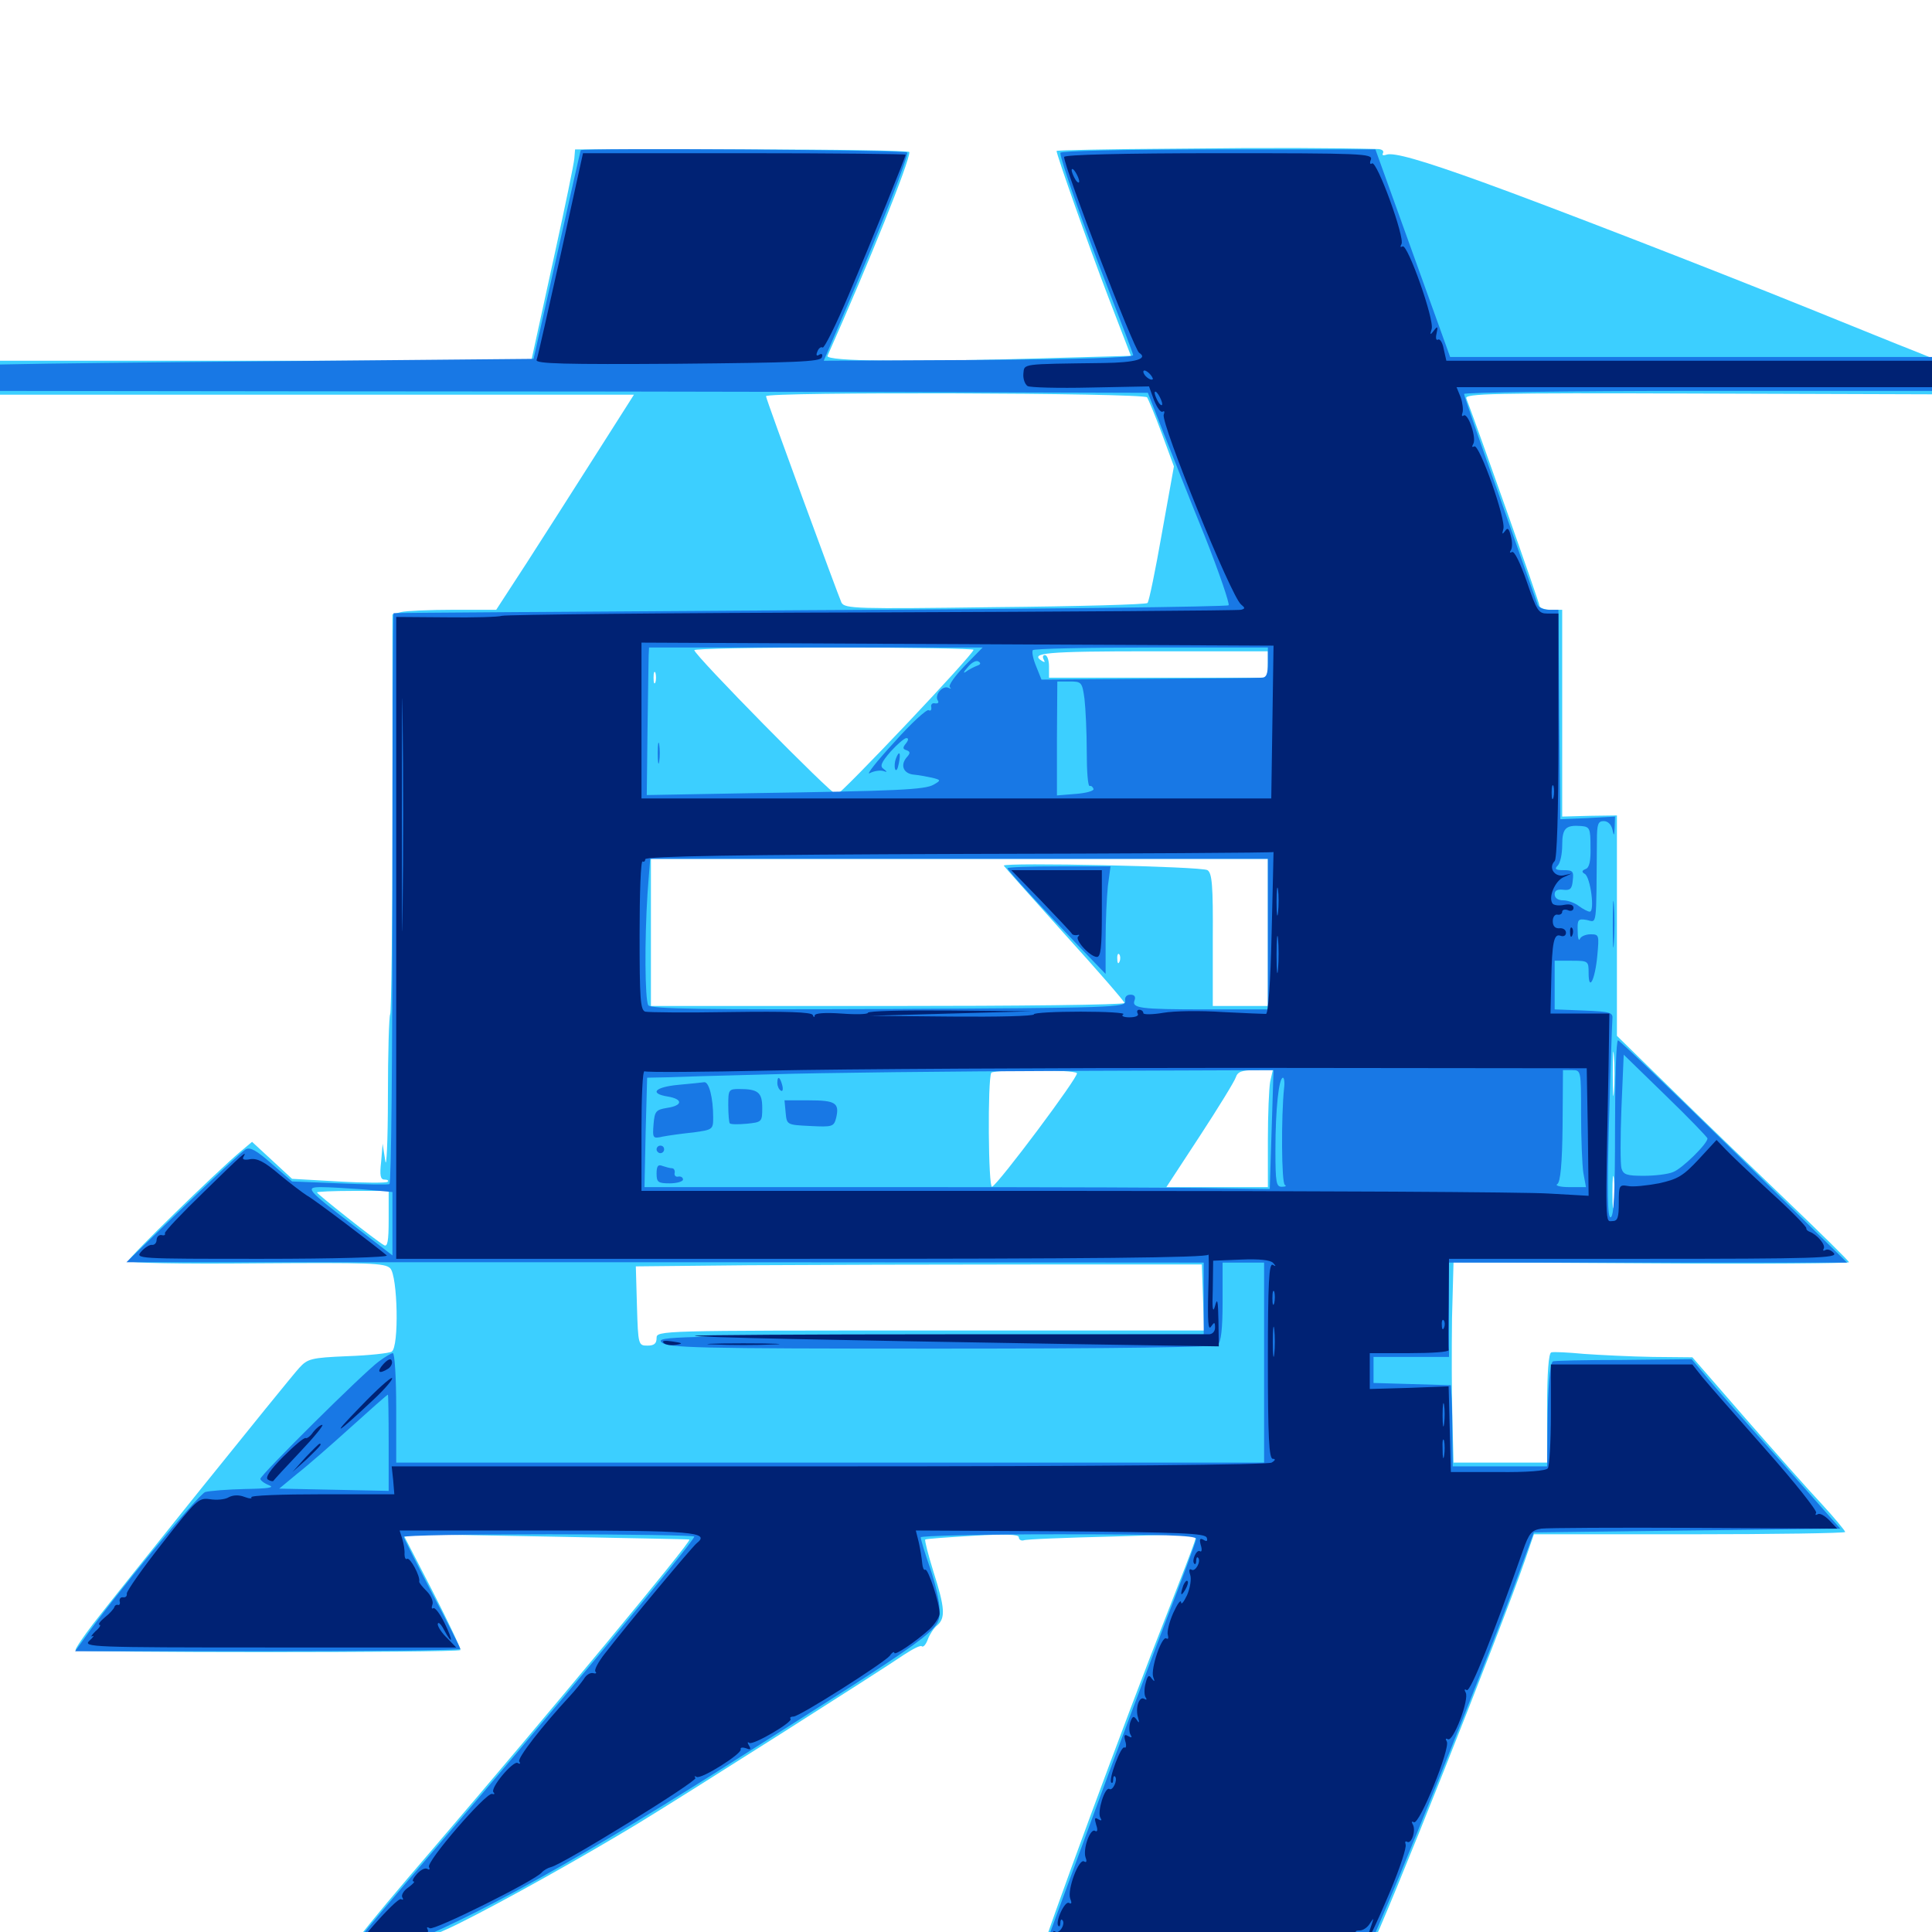 <svg xmlns="http://www.w3.org/2000/svg" viewBox="0 -1000 1000 1000">
	<path fill="#3ccfff" d="M608.008 -923.047C574.414 -922.852 546.875 -922.266 546.875 -921.875C546.875 -919.922 563.477 -872.852 573.633 -846.289L585.352 -815.82L543.164 -814.648C472.461 -812.5 427.148 -812.891 428.32 -815.82C450.195 -865.039 470.703 -916.016 470.703 -921.289C470.703 -922.07 431.836 -922.656 384.18 -922.656H297.656L297.266 -917.969C297.07 -915.234 292.578 -893.555 287.305 -869.531C282.031 -845.508 277.148 -823.047 276.367 -819.531L275 -813.281H168.359H30.859H0V-804.492V-795.703H164.062H328.125L308.008 -764.062C296.875 -746.484 280.859 -721.484 272.461 -708.398L256.836 -684.375H234.375C222.07 -684.375 209.961 -683.789 207.617 -683.203L203.125 -682.031V-579.102C203.125 -522.461 202.539 -475.586 201.953 -475C201.367 -474.219 200.781 -455.078 200.781 -432.031C200.781 -409.18 200 -394.336 199.414 -399.219L198.047 -408.008L197.266 -398.633C196.484 -391.602 196.875 -389.453 199.023 -389.453C200.586 -389.453 201.367 -388.867 200.586 -388.281C200 -387.695 188.672 -387.695 175.195 -388.477L151.172 -389.844L140.82 -399.414L130.469 -408.984L124.414 -403.906C111.719 -393.164 66.406 -349.023 66.406 -347.266C66.406 -346.289 93.359 -345.703 132.617 -346.094C191.211 -346.484 199.219 -346.289 201.953 -343.555C205.859 -339.648 206.641 -302.734 202.734 -300.391C201.562 -299.609 191.211 -298.438 179.883 -298.047C160.938 -297.266 159.18 -296.68 154.883 -291.992C148.828 -285.352 60.156 -175 48.242 -159.57C43.164 -152.93 39.062 -146.875 39.062 -145.898C39.062 -144.531 235.352 -144.531 238.281 -145.898C238.867 -146.094 232.422 -159.766 224.023 -176.172L208.594 -206.055L282.617 -204.688C323.242 -203.906 356.641 -203.32 356.836 -203.125C358.008 -202.148 283.398 -112.305 223.828 -42.773C185.547 1.758 176.172 14.062 178.516 16.211C180.664 18.359 218.164 5.273 237.305 -4.297C260.547 -15.82 302.344 -39.258 330.078 -56.055C356.055 -71.875 456.055 -135.352 467.969 -143.555C472.461 -146.484 476.562 -148.633 477.148 -147.852C477.93 -147.266 479.297 -148.828 480.273 -151.562C481.25 -154.102 483.398 -157.422 485.156 -158.789C489.453 -162.5 489.062 -167.969 483.203 -186.328C480.469 -195.117 478.516 -202.734 478.906 -203.125C479.297 -203.516 490.43 -204.297 503.516 -205.078C520.508 -206.055 527.344 -205.859 527.344 -204.297C527.344 -203.125 528.516 -202.344 529.883 -202.734C531.055 -203.32 551.758 -204.102 575.781 -204.688L619.531 -206.055L618.164 -201.562C617.383 -199.023 610.938 -182.227 603.711 -163.867C584.18 -114.648 539.062 7.617 539.062 11.133C539.062 11.523 576.953 11.719 623.438 11.523C697.656 11.133 708.008 10.547 709.57 8.008C716.016 -3.516 777.344 -157.617 789.453 -192.773L793.945 -205.859H874.414C918.75 -205.859 955.078 -206.445 955.078 -207.031C955.078 -207.617 949.609 -214.258 942.969 -221.484C936.133 -228.711 918.359 -248.828 903.32 -266.016L875.977 -297.461L855.469 -297.656C844.141 -297.852 828.125 -298.633 819.922 -299.219C811.719 -300 803.906 -300.391 802.93 -300C801.562 -299.609 800.781 -289.258 800.781 -271.094V-242.969H776.562H752.344L751.758 -265.82C751.367 -278.516 751.367 -301.953 751.562 -317.773L752.344 -346.68L854.688 -346.094C910.938 -345.703 957.031 -346.094 957.031 -346.68C957.031 -347.266 942.383 -361.719 924.414 -378.906C906.641 -395.898 879.492 -422.07 864.453 -436.914L836.914 -463.867V-520.898V-577.93L822.852 -577.734L808.594 -577.344V-630.859V-684.375H802.734C799.609 -684.375 796.875 -685.352 796.875 -686.328C796.875 -687.891 765.43 -776.758 758.984 -793.75C757.812 -796.289 771.875 -796.68 878.906 -796.289L1000 -795.898V-805.273V-814.648L989.844 -818.75C984.18 -820.898 959.766 -830.859 935.547 -840.625C883.789 -861.523 802.148 -893.164 767.578 -905.664C735.742 -917.188 721.094 -921.289 717.578 -919.922C715.82 -919.336 715.234 -919.727 715.82 -920.703C716.406 -921.875 715.43 -922.656 713.477 -922.852C690.43 -923.438 658.594 -923.633 608.008 -923.047ZM593.75 -794.336C594.336 -793.359 597.852 -785.156 601.367 -775.586L607.617 -758.594L601.367 -723.828C598.047 -704.883 594.727 -688.672 593.945 -687.891C593.359 -687.109 557.812 -686.133 515.039 -685.742C442.773 -684.766 437.305 -684.961 435.547 -688.086C433.984 -691.406 396.484 -793.359 396.484 -794.922C396.484 -797.266 591.797 -796.68 593.75 -794.336ZM503.906 -663.672C503.906 -661.328 435.156 -588.672 433.008 -588.672C430.469 -588.672 359.57 -660.742 359.375 -663.477C359.375 -664.258 391.992 -664.844 431.641 -664.844C471.484 -664.844 503.906 -664.258 503.906 -663.672ZM656.25 -656.055V-649.219H599.609H542.969V-655.078C542.969 -658.398 541.992 -660.938 540.82 -660.938C539.844 -660.938 539.453 -659.961 540.234 -658.594C541.016 -657.227 540.82 -657.031 539.453 -657.812C532.422 -662.109 541.211 -662.891 596.68 -662.891H656.25ZM339.258 -646.875C338.672 -645.508 338.281 -646.484 338.281 -649.219C338.281 -651.953 338.672 -652.93 339.258 -651.758C339.648 -650.391 339.648 -648.047 339.258 -646.875ZM656.25 -517.383V-479.297H641.992H627.734V-513.477C627.93 -541.992 627.344 -548.047 625 -549.609C622.07 -551.562 519.531 -553.711 519.531 -551.953C519.531 -551.758 533.594 -535.938 550.781 -516.797C567.969 -497.852 582.031 -481.641 582.031 -480.859C582.031 -479.883 526.953 -479.297 459.57 -479.297H336.914V-517.383V-555.469H496.68H656.25ZM579.492 -502.344C578.906 -500.781 578.32 -501.367 578.32 -503.516C578.125 -505.664 578.711 -506.836 579.297 -506.055C579.883 -505.469 580.078 -503.711 579.492 -502.344ZM835.352 -434.961C834.961 -429.688 834.766 -433.984 834.766 -444.141C834.766 -454.297 834.961 -458.594 835.352 -453.516C835.742 -448.242 835.742 -440.039 835.352 -434.961ZM557.422 -444.531C558.398 -442.773 516.602 -386.914 513.477 -385.742C511.523 -385.156 511.133 -441.016 513.086 -444.727C514.258 -446.484 556.055 -446.484 557.422 -444.531ZM657.422 -440.039C656.836 -436.719 656.25 -423.047 656.25 -409.766V-385.547H629.883H603.711L621.094 -412.109C630.664 -426.758 639.062 -440.43 639.648 -442.383C640.625 -445.312 642.773 -446.094 649.805 -446.094H658.789ZM453.711 -442.773C457.031 -443.164 454.297 -443.555 447.266 -443.555C440.234 -443.555 437.5 -443.164 441.016 -442.773C444.336 -442.383 450.195 -442.383 453.711 -442.773ZM835.352 -376.367C834.961 -372.266 834.57 -375.195 834.57 -382.617C834.57 -390.234 834.961 -393.359 835.352 -390.039C835.742 -386.523 835.742 -380.273 835.352 -376.367ZM201.172 -368.75C201.172 -357.617 200.586 -354.492 198.828 -355.469C194.336 -358.008 164.062 -382.031 164.062 -382.812C164.062 -383.203 172.461 -383.594 182.617 -383.594H201.172ZM622.656 -328.516L623.242 -311.328H481.445C341.211 -311.328 339.844 -311.328 339.844 -307.422C339.844 -304.492 338.477 -303.516 335.156 -303.516C330.469 -303.516 330.273 -303.711 329.688 -324.023L329.102 -344.531L387.695 -345.117C419.922 -345.312 485.938 -345.508 534.18 -345.508H622.07Z"/>
	<path fill="#1878e5" d="M300.586 -922.266C300.391 -921.875 294.922 -897.461 288.281 -867.969L276.172 -814.258L148.438 -813.086C78.125 -812.5 15.82 -811.719 10.352 -811.523L0 -811.328V-804.492V-797.656L165.625 -797.461C256.641 -797.461 390.234 -797.266 462.695 -797.07L594.141 -796.68L601.758 -777.148C606.055 -766.406 615.625 -741.992 623.438 -722.852C631.055 -703.711 636.523 -687.5 635.938 -686.719C635.156 -685.938 537.695 -684.766 419.336 -684.18C300.977 -683.398 203.906 -682.812 203.711 -682.617C203.32 -682.617 203.125 -616.211 203.125 -535.156C203.125 -454.102 202.539 -387.5 201.562 -387.109C200.781 -386.719 189.062 -386.914 175.586 -387.5L151.172 -388.477L140.625 -397.656C132.812 -404.492 129.492 -406.445 127.148 -405.078C125.391 -404.102 110.938 -390.625 94.727 -375L65.43 -346.68H344.336L623.047 -346.484V-327.93V-309.375L481.055 -308.984C349.805 -308.398 339.453 -308.203 342.383 -305.273C345.312 -302.344 358.789 -301.953 486.719 -301.953C579.883 -301.953 628.711 -302.734 630.273 -303.906C632.031 -305.273 632.812 -312.305 632.812 -326.172V-346.484H643.555H654.297V-294.727V-242.969H429.688H205.078V-271.289C205.078 -286.914 204.297 -299.609 203.32 -299.609C202.539 -299.609 199.219 -297.656 196.094 -295.312C188.281 -289.648 134.766 -236.523 134.766 -234.57C134.766 -233.789 136.719 -232.227 139.258 -231.25C142.383 -230.078 139.062 -229.492 126.953 -229.297C117.773 -229.102 108.398 -228.32 106.25 -227.734C102.734 -226.562 58.984 -173.828 43.359 -151.562L38.867 -145.312H138.477C193.359 -145.312 238.281 -145.898 238.281 -146.484C238.281 -147.07 231.641 -160.156 223.633 -175.391C215.625 -190.82 208.984 -203.906 208.984 -204.492C208.984 -205.273 242.773 -205.859 284.18 -205.859C325.586 -205.859 359.375 -205.273 359.375 -204.688C359.375 -202.148 279.883 -106.641 221.68 -38.867C184.961 3.906 176.562 14.453 178.32 16.016C178.906 16.602 187.891 14.258 198.438 10.547C233.008 -0.781 292.188 -33.008 373.047 -84.18C487.695 -156.836 486.328 -155.664 486.328 -166.602C486.328 -170.703 484.18 -180.469 481.445 -188.281C478.711 -196.094 476.562 -203.32 476.562 -204.297C476.562 -205.078 508.594 -205.859 547.852 -205.859C600.781 -205.859 619.141 -205.273 619.141 -203.516C619.141 -202.344 611.914 -182.812 603.125 -160.156C594.531 -137.5 576.562 -89.648 563.477 -53.906L539.648 10.938L623.828 10.547L707.812 9.961L718.164 -14.258C733.008 -49.219 769.727 -141.211 782.812 -176.562L793.945 -206.836L873.242 -207.812L952.539 -208.789L921.484 -243.945C904.297 -263.086 886.914 -282.812 883.008 -287.695L875.586 -296.484L839.844 -296.094C820.312 -296.094 803.906 -295.703 803.711 -295.312C802.148 -293.75 801.172 -281.445 800.977 -262.109L800.781 -241.016H776.367H751.953L751.758 -255.273C751.758 -262.891 751.562 -272.461 751.367 -276.172L750.977 -283.008L731.055 -283.594L710.938 -284.18V-290.82V-297.656H730.469H750V-322.07V-346.484H853.125H956.055L897.461 -404.102C865.234 -435.742 838.281 -461.523 837.5 -461.523C836.523 -461.719 835.938 -441.016 835.938 -415.82C835.938 -382.227 835.352 -369.922 833.594 -369.922C832.031 -369.922 831.836 -382.422 832.812 -419.336C833.594 -446.289 834.375 -470.312 834.57 -472.461C834.961 -475.977 833.594 -476.367 819.922 -476.953L804.688 -477.539V-490.039V-502.734H813.477C822.07 -502.734 822.266 -502.539 822.266 -496.484C822.266 -486.328 825.586 -492.773 826.758 -505.273C827.734 -516.016 827.734 -516.406 823.242 -516.406C820.703 -516.406 818.164 -515.234 817.773 -514.062C817.188 -512.695 816.602 -514.453 816.602 -518.164C816.406 -524.023 816.797 -524.609 821.289 -523.828C826.758 -522.656 826.172 -518.945 826.562 -564.844C826.562 -573.438 827.148 -575 830.078 -575C832.227 -575 833.984 -573.242 834.57 -570.703C835.352 -566.992 835.547 -567.188 835.742 -571.68L835.938 -577.344L821.875 -576.562L807.617 -575.977L807.031 -630.273L806.641 -684.375H801.758C799.023 -684.375 796.484 -685.547 795.898 -686.914C795.508 -688.086 786.719 -712.891 776.562 -741.797C766.211 -770.703 757.812 -795.117 757.812 -796.094C757.812 -796.875 812.305 -797.656 878.906 -797.656H1000V-806.445V-815.234H875.391H750.586L731.25 -868.945L711.914 -922.656H630.469C580.664 -922.656 548.828 -921.875 548.828 -920.898C548.828 -917.383 560.352 -884.57 573.242 -851.367C580.273 -833.203 586.328 -817.383 586.523 -816.211C586.719 -814.844 558.789 -814.062 506.641 -813.672L426.367 -813.281L436.719 -837.5C455.664 -881.641 470.508 -919.531 469.531 -921.094C468.75 -922.461 301.172 -923.438 300.586 -922.266ZM499.414 -655.469C494.336 -650.195 490.82 -645.312 491.602 -644.336C492.578 -643.555 492.188 -643.359 491.016 -643.945C488.086 -645.508 483.594 -640.43 485.352 -637.5C486.133 -636.328 485.547 -635.742 483.984 -635.938C482.617 -636.328 481.641 -635.352 482.031 -633.984C482.227 -632.422 481.641 -631.836 480.664 -632.422C479.688 -633.008 471.484 -625.586 462.695 -615.625C453.711 -605.859 448.047 -598.633 450.195 -599.805C452.344 -600.977 455.469 -601.367 457.031 -600.977C459.375 -600.195 459.375 -600.391 457.422 -601.953C455.273 -603.32 456.055 -605.273 460.938 -610.938C464.453 -614.844 468.164 -617.969 469.141 -617.969C470.312 -617.969 470.312 -616.992 468.945 -615.234C467.188 -613.086 467.188 -612.305 469.141 -611.719C471.289 -610.938 471.289 -610.156 469.141 -607.812C465.82 -603.711 467.773 -599.414 473.242 -599.023C475.586 -598.828 479.688 -598.047 482.422 -597.461C487.109 -596.289 487.109 -596.094 483.398 -593.945C478.906 -591.211 465.039 -590.625 388.672 -589.453L334.766 -588.477L335.156 -622.266C335.352 -640.82 335.742 -658.008 335.742 -660.547L335.938 -664.844H422.266H508.594ZM656.25 -657.031C656.25 -650.977 655.469 -649.219 652.93 -649.219C650.977 -649.023 624.609 -648.828 594.336 -648.633L539.062 -648.242L536.328 -655.078C534.766 -658.789 533.984 -662.5 534.57 -663.477C534.961 -664.258 562.5 -664.844 595.898 -664.844H656.25ZM505.859 -655.469C504.297 -654.883 501.562 -653.516 500 -652.344C498.438 -651.172 498.633 -652.148 500.781 -654.492C502.734 -657.031 505.273 -658.398 506.445 -657.617C507.812 -656.836 507.617 -656.055 505.859 -655.469ZM561.328 -638.281C561.914 -633.203 562.5 -620.898 562.5 -610.938C562.5 -600.781 563.086 -592.773 564.062 -593.164C564.844 -593.359 565.625 -592.773 566.016 -591.602C566.211 -590.625 562.109 -589.453 556.641 -589.062L547.07 -588.281V-617.773L547.266 -647.266H553.711C559.766 -647.266 560.156 -646.875 561.328 -638.281ZM823.242 -561.523C823.438 -554.492 822.656 -550.781 820.703 -550.195C818.75 -549.414 818.555 -548.633 820.312 -547.656C823.242 -545.898 825.586 -528.125 822.852 -528.125C821.875 -528.125 819.336 -529.492 817.188 -531.055C815.234 -532.617 811.523 -533.984 809.18 -533.984C806.445 -533.984 804.688 -535.156 804.688 -537.109C804.688 -539.062 806.055 -539.844 809.18 -539.453C812.695 -539.062 813.672 -539.844 814.062 -544.336C814.648 -549.023 814.062 -549.609 809.375 -549.609C805.078 -549.609 804.492 -550.195 806.25 -551.953C807.617 -553.32 808.594 -558.008 808.594 -562.5C808.594 -571.289 810.352 -573.047 818.359 -572.461C822.852 -572.07 823.242 -571.289 823.242 -561.523ZM656.25 -516.602V-477.539H624.609C589.648 -477.539 585.547 -478.125 587.305 -482.422C587.891 -484.18 587.109 -485.156 585.156 -485.156C583.008 -485.156 582.031 -483.789 582.422 -481.836C583.008 -478.516 575.977 -478.32 460.156 -477.734C363.086 -477.344 336.914 -477.734 335.547 -479.688C333.789 -482.812 333.594 -513.281 335.156 -537.5L336.523 -555.469H496.289H656.25ZM809.961 -523.047C810.742 -523.633 809.57 -524.219 807.422 -524.023C805.273 -524.023 804.688 -523.438 806.25 -522.852C807.617 -522.266 809.375 -522.461 809.961 -523.047ZM812.5 -511.719C812.5 -512.109 811.133 -512.5 809.57 -512.5C808.008 -512.5 806.641 -511.719 806.641 -510.547C806.641 -509.57 808.008 -509.18 809.57 -509.766C811.133 -510.547 812.5 -511.328 812.5 -511.719ZM883.789 -410.742C883.789 -408.008 870.703 -395.117 866.016 -393.359C863.281 -392.188 856.445 -391.406 850.781 -391.406C841.992 -391.406 840.234 -391.992 839.258 -395.312C838.672 -397.461 838.672 -411.523 839.258 -426.562L840.43 -454.102L862.109 -433.008C874.023 -421.484 883.789 -411.328 883.789 -410.742ZM658.203 -415.43L657.227 -384.57L630.859 -384.961C616.406 -385.352 543.555 -385.547 469.141 -385.547H333.594L334.18 -413.867L334.961 -442.188L344.727 -442.383C350 -442.578 374.805 -443.359 399.414 -443.945C424.219 -444.727 492.773 -445.508 551.758 -445.703L659.18 -446.094ZM750.586 -444.727C766.797 -444.922 753.516 -445.312 720.703 -445.312C687.891 -445.312 674.609 -444.922 691.016 -444.727C707.227 -444.336 734.18 -444.336 750.586 -444.727ZM818.359 -423.242C818.359 -410.547 818.945 -396.875 819.531 -392.969L820.898 -385.547H812.305C807.617 -385.547 804.688 -386.328 806.055 -387.109C807.617 -388.086 808.594 -397.266 808.789 -417.383L808.984 -446.094H813.672C818.359 -446.094 818.359 -446.094 818.359 -423.242ZM664.648 -436.914C663.086 -422.07 663.281 -387.5 665.039 -386.719C666.016 -386.133 665.43 -385.742 663.672 -385.742C660.547 -385.547 660.156 -387.695 660.156 -404.883C660.156 -425.781 661.914 -442.188 664.062 -442.188C664.648 -442.188 665.039 -439.844 664.648 -436.914ZM188.086 -384.375L203.125 -383.008V-366.602V-350.195L183.594 -365.234C158.594 -384.375 157.617 -385.547 166.406 -385.547C170.117 -385.547 179.883 -384.961 188.086 -384.375ZM201.172 -253.32V-228.32L172.852 -228.906L144.531 -229.492L153.711 -237.109C158.984 -241.211 171.484 -252.148 181.641 -261.328C191.797 -270.508 200.391 -278.125 200.781 -278.125C200.977 -278.125 201.172 -266.992 201.172 -253.32ZM340.43 -610.156C340.43 -605.273 340.82 -603.32 341.211 -605.859C341.602 -608.203 341.602 -612.109 341.211 -614.648C340.82 -616.992 340.43 -615.039 340.43 -610.156ZM463.672 -607.227C463.086 -605.664 462.891 -603.32 463.281 -601.953C463.867 -600.586 464.648 -601.758 465.234 -604.883C466.406 -610.547 465.43 -611.914 463.672 -607.227ZM521.484 -550.586C521.484 -549.609 536.914 -532.617 559.961 -508.594L572.266 -495.898V-513.477C572.266 -523.242 572.852 -535.742 573.438 -541.406L574.805 -551.562H548.047C533.398 -551.562 521.484 -551.172 521.484 -550.586ZM402.344 -439.453C402.344 -437.891 403.125 -436.133 404.102 -435.547C405.078 -434.766 405.469 -436.133 404.883 -438.281C403.711 -442.773 402.344 -443.359 402.344 -439.453ZM350.977 -438.477C338.867 -437.305 335.938 -433.984 345.703 -432.422C353.711 -431.055 353.32 -427.734 345.312 -426.562C339.453 -425.586 338.867 -424.805 338.281 -418.164C337.695 -410.742 337.891 -410.547 343.164 -411.719C346.094 -412.305 353.32 -413.281 358.984 -413.867C368.945 -415.234 369.141 -415.43 369.141 -421.68C369.141 -431.641 366.992 -440.234 364.453 -439.844C363.281 -439.648 357.227 -439.062 350.977 -438.477ZM376.953 -427.93C376.953 -423.242 377.344 -418.945 377.734 -418.555C378.32 -417.969 382.227 -417.969 386.523 -418.359C394.336 -419.141 394.531 -419.336 394.531 -426.562C394.531 -434.57 392.383 -436.328 382.617 -436.328C377.148 -436.328 376.953 -435.938 376.953 -427.93ZM406.641 -424.219C407.227 -417.773 407.227 -417.773 419.336 -417.188C430.859 -416.602 431.641 -416.797 432.812 -421.484C434.57 -429.102 432.422 -430.469 418.75 -430.469H406.055ZM339.844 -405.078C339.844 -404.102 340.82 -403.125 341.797 -403.125C342.969 -403.125 343.75 -404.102 343.75 -405.078C343.75 -406.25 342.969 -407.031 341.797 -407.031C340.82 -407.031 339.844 -406.25 339.844 -405.078ZM339.844 -392.578C339.844 -388.086 340.625 -387.5 346.68 -387.5C350.391 -387.5 353.516 -388.477 353.516 -389.453C353.516 -390.625 352.344 -391.211 351.172 -391.016C349.805 -390.625 348.828 -391.602 349.219 -392.969C349.414 -394.141 348.828 -395.312 347.852 -395.312C346.875 -395.312 344.727 -395.898 342.969 -396.484C340.625 -397.461 339.844 -396.484 339.844 -392.578ZM834.766 -521.289C834.766 -510.547 834.961 -506.445 835.352 -512.109C835.742 -517.773 835.742 -526.562 835.352 -531.641C834.961 -536.719 834.766 -532.031 834.766 -521.289Z"/>
	<path fill="#002274" d="M290.234 -868.359C283.789 -839.648 278.32 -815.039 277.734 -813.672C277.148 -811.719 291.992 -811.328 350.781 -811.719C411.523 -812.305 424.609 -812.695 425.391 -815.039C425.977 -816.602 425.391 -817.188 424.023 -816.406C422.656 -815.43 422.266 -816.211 423.047 -817.969C423.633 -819.727 425 -820.703 425.781 -820.117C426.562 -819.531 432.617 -831.641 439.062 -846.875C451.758 -876.758 468.75 -918.75 468.75 -919.922C468.75 -920.312 431.25 -920.703 385.352 -920.703H301.758ZM377.344 -917.383C391.602 -917.578 380.469 -917.969 352.539 -917.969C324.609 -917.969 312.891 -917.578 326.562 -917.383C340.234 -916.992 363.086 -916.992 377.344 -917.383ZM409.57 -917.578C410.352 -918.164 409.18 -918.75 407.031 -918.555C404.883 -918.555 404.297 -917.969 405.859 -917.383C407.227 -916.797 408.984 -916.992 409.57 -917.578ZM423.242 -917.578C424.023 -918.164 422.852 -918.75 420.703 -918.555C418.555 -918.555 417.969 -917.969 419.531 -917.383C420.898 -916.797 422.656 -916.992 423.242 -917.578ZM550.781 -918.75C550.781 -913.477 586.914 -818.945 589.648 -817.383C594.531 -814.258 587.5 -812.305 571.289 -812.109C527.93 -811.523 530.273 -811.914 529.688 -806.445C529.492 -803.906 530.469 -801.172 531.836 -800.195C533.008 -799.414 547.852 -799.023 564.453 -799.414L594.727 -800L597.266 -792.969C598.828 -789.062 600.781 -786.328 601.758 -786.914C602.734 -787.5 602.93 -786.914 602.344 -785.352C600.781 -781.055 637.305 -691.016 642.383 -687.109C644.531 -685.352 644.531 -684.961 642.383 -684.375C640.82 -683.984 554.883 -683.398 451.172 -683.008C347.461 -682.812 261.328 -681.836 259.766 -681.25C258.203 -680.664 245.117 -680.273 231.055 -680.469L205.078 -680.664V-514.648V-348.438H414.844C564.062 -348.438 624.805 -349.023 625.391 -350.586C625.781 -351.758 625.781 -343.164 625.391 -331.445C625 -316.406 625.391 -311.133 626.758 -313.281C628.516 -315.82 628.906 -315.82 628.906 -312.891C628.906 -310.742 627.539 -309.375 625.586 -309.375H490.43C417.969 -309.375 358.984 -308.984 359.57 -308.594C360.352 -307.812 425.781 -306.445 555.273 -304.297L630.859 -303.125L630.664 -316.406C630.469 -326.953 630.078 -328.516 628.906 -324.023C627.734 -319.922 627.344 -322.656 627.734 -332.812L627.93 -347.461L642.383 -348.047C651.758 -348.438 657.617 -347.852 658.984 -346.289C660.547 -344.531 660.547 -344.336 658.789 -345.312C656.836 -346.484 656.25 -335.938 656.25 -295.898C656.25 -256.445 656.836 -244.922 658.789 -244.922C660.352 -244.922 660.156 -244.141 658.203 -242.969C656.445 -241.797 571.68 -241.016 429.102 -241.016H202.734L203.516 -233.789L204.102 -226.562H166.602C145.898 -226.562 129.492 -225.977 130.078 -225C130.664 -224.219 129.102 -224.219 126.562 -225.195C123.633 -226.367 120.508 -226.172 118.359 -225C116.406 -223.828 112.109 -223.438 108.594 -224.023C102.734 -224.805 101.758 -223.828 83.984 -201.172C73.828 -188.281 65.625 -176.562 65.625 -175.195C65.82 -173.828 65.039 -173.047 63.672 -173.242C62.5 -173.438 61.719 -172.461 61.914 -171.289C62.305 -169.922 61.914 -168.945 60.938 -169.336C60.156 -169.531 59.375 -168.945 59.18 -168.164C58.984 -167.383 56.836 -164.844 54.297 -162.891C51.758 -160.742 50.586 -159.18 51.562 -158.984C52.344 -158.984 51.562 -157.422 49.414 -155.664C47.461 -153.711 46.68 -152.539 47.852 -153.125C49.023 -153.711 48.242 -152.539 46.289 -150.781C42.773 -147.461 47.07 -147.266 139.258 -147.266H236.133L231.445 -152.148C228.711 -154.688 226.562 -158.008 226.562 -159.375C226.758 -160.742 228.125 -159.57 229.688 -156.641C234.375 -147.852 234.766 -150.391 230.078 -159.961C227.734 -164.648 225.195 -168.164 224.219 -167.578C223.438 -166.992 223.242 -167.969 223.828 -169.531C224.414 -171.094 223.047 -174.219 220.898 -176.367C218.555 -178.711 216.797 -180.859 216.992 -181.445C217.578 -184.18 212.305 -193.945 210.742 -193.164C209.961 -192.578 209.375 -193.75 209.375 -195.508C209.57 -197.461 208.984 -200.977 208.203 -203.516L206.836 -207.812H282.617C358.984 -207.812 367.969 -207.031 360.547 -201.172C358.008 -199.023 325.977 -160.742 313.086 -144.141C309.57 -139.648 307.422 -135.547 308.203 -134.766C308.984 -133.984 308.398 -133.594 307.031 -133.984C305.469 -134.375 303.32 -133.008 302.148 -130.859C300.781 -128.906 297.656 -125 294.922 -122.07C280.469 -106.445 267.773 -90.039 268.75 -88.281C269.531 -87.109 269.141 -86.719 267.969 -87.5C265.625 -88.867 253.32 -74.219 255.469 -72.266C256.25 -71.484 255.859 -71.094 254.688 -71.484C251.562 -72.266 220.312 -36.133 222.07 -33.594C222.656 -32.422 222.266 -32.031 221.289 -32.617C220.117 -33.398 217.773 -32.227 215.82 -30.078C213.867 -27.93 213.086 -26.172 214.062 -26.172C215.039 -26.172 213.672 -24.805 211.328 -23.047C208.984 -21.484 207.617 -19.141 208.203 -17.969C208.984 -16.797 208.594 -16.406 207.617 -16.992C205.469 -18.359 178.711 12.5 180.273 14.258C180.859 14.648 188.867 12.305 198.438 8.789C208.008 5.469 217.383 2.344 219.141 1.758C221.094 1.172 222.07 -0.195 221.289 -1.367C220.703 -2.539 221.094 -2.734 222.461 -1.953C224.609 -0.586 276.367 -26.367 280.273 -30.664C281.445 -32.031 283.594 -33.203 285.156 -33.594C291.016 -34.766 360.938 -77.93 359.961 -79.688C359.18 -80.664 359.57 -80.859 360.547 -80.273C362.891 -78.906 383.984 -92.188 383.398 -94.531C383.008 -95.508 384.375 -95.703 386.133 -95.117C388.477 -94.141 388.867 -94.531 387.695 -96.484C386.719 -98.047 386.914 -98.633 387.891 -97.852C390.039 -96.68 410.742 -108.789 409.18 -110.352C408.594 -110.938 409.375 -111.523 410.742 -111.523C413.867 -111.523 457.227 -139.062 460.547 -142.969C461.719 -144.727 462.891 -145.312 462.891 -144.531C462.891 -142.773 473.633 -150 481.055 -156.641C483.984 -159.375 486.328 -163.086 486.328 -164.844C486.328 -170.312 480.273 -188.477 478.906 -187.5C478.125 -187.109 477.539 -188.672 477.344 -190.82C477.148 -193.164 476.367 -198.047 475.586 -201.562L474.023 -207.812L548.828 -207.422C610.742 -206.836 623.828 -206.445 624.609 -204.102C625.195 -202.344 624.609 -201.953 623.047 -202.93C621.094 -204.102 620.703 -203.32 621.484 -200.391C622.266 -198.047 622.07 -196.484 621.094 -197.07C619.336 -198.242 616.602 -192.188 618.164 -190.625C618.75 -190.039 619.141 -190.82 619.141 -192.188C619.141 -193.555 619.531 -194.336 620.117 -193.75C621.875 -191.992 618.75 -186.328 616.797 -187.5C615.625 -188.281 615.234 -187.305 616.016 -184.961C616.797 -182.812 616.016 -178.125 614.453 -174.414C612.695 -170.703 611.328 -169.141 611.328 -170.703C611.133 -172.266 609.375 -169.727 607.227 -165.039C605.078 -160.156 603.906 -155.078 604.492 -153.711C604.883 -152.148 604.688 -151.367 603.711 -151.953C601.367 -153.516 595.508 -136.328 596.875 -132.031C597.852 -129.492 597.656 -129.297 596.094 -131.25C594.727 -133.398 593.945 -132.812 592.969 -128.711C592.188 -125.977 592.188 -122.656 592.969 -121.484C593.75 -120.312 593.555 -119.922 592.188 -120.703C589.648 -122.266 587.5 -115.82 589.062 -110.938C589.844 -108.203 589.648 -107.812 588.281 -109.961C586.719 -112.109 586.133 -111.719 584.961 -108.398C584.375 -106.25 584.375 -103.32 585.156 -102.148C586.133 -100.586 585.742 -100.391 583.984 -101.367C582.031 -102.539 581.641 -101.953 582.422 -98.828C583.203 -96.484 582.812 -94.922 582.031 -95.508C580.273 -96.68 573.633 -78.906 575.195 -77.344C575.781 -76.758 576.172 -77.539 576.172 -78.906C576.172 -80.273 576.562 -81.055 577.148 -80.469C578.711 -78.906 575.977 -72.852 574.219 -74.023C571.875 -75.391 567.773 -61.914 569.531 -59.18C570.508 -57.617 570.117 -57.422 568.359 -58.398C566.602 -59.57 566.406 -58.789 567.383 -55.469C568.359 -52.734 567.969 -51.562 566.797 -52.344C564.258 -53.906 560.352 -42.773 561.914 -38.477C562.695 -36.523 562.305 -35.742 561.133 -36.523C558.398 -38.281 552.344 -21.875 553.906 -17.383C554.883 -15.039 554.688 -14.258 553.32 -15.039C551.172 -16.406 545.898 -4.883 547.852 -3.125C548.438 -2.539 548.828 -3.32 548.828 -4.688C548.828 -6.055 549.219 -6.836 549.805 -6.25C551.758 -4.492 548.438 1.172 546.289 -0.195C544.922 -0.977 544.727 -0.195 545.703 2.148C546.484 4.297 546.094 6.445 544.531 7.422C543.164 8.203 579.297 8.984 625 8.984C679.297 8.984 707.031 8.203 705.078 7.031C703.516 6.055 702.93 5.078 703.906 5.078C704.883 5.078 704.492 3.711 703.125 2.148C701.172 -0.195 701.172 -0.781 703.711 -0.781C705.469 -0.781 707.812 -2.344 708.984 -4.297C711.523 -8.008 711.523 -8.594 707.812 2.539C704.883 11.523 711.523 -1.953 719.727 -21.484C724.609 -33.203 728.125 -43.75 727.539 -45.312C727.148 -46.68 727.344 -47.266 728.32 -46.68C730.664 -45.312 733.008 -52.734 731.25 -55.664C730.469 -57.031 730.664 -57.422 731.836 -56.836C734.57 -55.078 750.977 -95.508 748.828 -98.633C748.047 -100 748.242 -100.391 749.414 -99.805C752.148 -98.047 760.742 -120.703 758.594 -124.023C757.812 -125.391 758.008 -125.977 759.18 -125.195C761.133 -124.023 773.047 -154.102 788.281 -197.461C791.406 -206.445 792.773 -208.008 797.852 -208.789C800.977 -209.18 836.914 -209.375 877.344 -209.18L950.977 -208.789L946.875 -213.086C944.531 -215.43 941.992 -216.992 940.82 -216.211C939.648 -215.625 939.453 -215.82 940.039 -216.992C940.625 -217.969 928.906 -232.812 913.672 -250C898.633 -266.992 883.789 -283.984 881.055 -287.305L875.977 -293.75H839.453H802.734V-267.969C802.734 -253.711 801.953 -241.016 801.172 -240.039C800.391 -238.672 790.234 -237.891 775.391 -238.086H750.977L750.391 -260.156L749.805 -282.422L729.492 -281.641L708.984 -281.055V-290.43V-299.609H729.492C740.82 -299.609 749.805 -300.195 749.805 -301.172C749.609 -301.953 749.609 -312.891 749.805 -325.586L750 -348.438H850.781C939.844 -348.438 951.367 -348.828 949.219 -351.367C947.852 -352.93 945.898 -353.711 944.727 -352.93C943.75 -352.344 943.359 -352.734 943.945 -353.711C945.117 -355.664 940.43 -361.133 936.523 -362.5C935.547 -362.891 934.766 -363.672 934.961 -364.258C935.156 -365.039 926.953 -373.438 916.602 -382.812C906.25 -392.383 895.703 -402.344 893.164 -405.078L888.477 -409.961L879.297 -400C871.094 -391.211 868.359 -389.648 858.594 -387.5C852.344 -386.328 845.117 -385.547 842.578 -386.133C838.086 -386.914 837.891 -386.328 837.891 -377.539C837.891 -369.727 837.305 -367.969 834.57 -367.969C830.859 -367.969 830.859 -362.695 832.617 -449.609L833.008 -475.391H817.773H802.539L802.93 -492.383C803.32 -512.5 804.297 -516.992 807.812 -515.625C809.375 -515.039 810.547 -515.82 810.547 -517.188C810.547 -518.75 808.984 -519.727 807.227 -519.531C804.883 -519.336 803.711 -520.703 803.711 -523.242C803.711 -525.391 804.883 -526.953 806.25 -526.562C807.422 -526.367 808.594 -526.953 808.594 -528.125C808.594 -529.102 809.961 -529.492 811.523 -528.906C813.086 -528.125 814.453 -528.711 814.453 -530.078C814.453 -531.641 812.695 -532.227 809.57 -531.641C806.836 -531.055 804.102 -531.445 803.516 -532.422C801.367 -535.742 804.883 -543.945 809.18 -545.898L813.477 -547.852L809.18 -546.875C804.492 -546.094 801.367 -550.977 804.688 -554.297C805.859 -555.469 806.641 -578.516 806.641 -619.336V-682.422H801.172C796.289 -682.422 795.508 -683.594 790.234 -699.023C786.914 -708.594 783.789 -715.039 782.617 -714.258C781.445 -713.672 781.25 -714.062 782.031 -715.234C782.812 -716.406 782.812 -719.727 782.031 -722.461C781.055 -726.562 780.273 -727.148 778.906 -725C777.539 -723.242 777.344 -723.438 778.125 -726.172C779.688 -730.859 765.625 -770.508 763.086 -768.945C761.914 -768.359 761.719 -768.75 762.5 -770.117C764.453 -773.047 759.961 -786.328 757.617 -784.961C756.641 -784.18 756.445 -784.961 757.031 -786.523C757.422 -787.891 757.031 -791.602 756.055 -794.336L753.906 -799.609H876.953H1000V-806.445V-813.281H874.219H748.633L747.266 -819.336C746.68 -822.656 745.312 -824.805 744.336 -824.219C743.359 -823.633 742.969 -825 743.555 -827.344C744.336 -831.055 744.141 -831.445 742.188 -828.906C740.234 -826.367 740.039 -826.562 741.016 -829.688C742.578 -834.375 728.516 -874.023 725.977 -872.461C724.805 -871.875 724.609 -872.266 725.391 -873.633C727.344 -876.758 712.695 -916.992 710.156 -915.43C709.18 -914.648 708.789 -915.625 709.57 -917.383C710.742 -920.508 704.688 -920.703 630.859 -920.703C581.25 -920.703 550.781 -919.922 550.781 -918.75ZM560.547 -917.969C560.547 -918.359 558.789 -918.75 556.641 -918.75C554.492 -918.75 552.734 -917.969 552.734 -916.992C552.734 -916.016 554.492 -915.625 556.641 -916.211C558.789 -916.797 560.547 -917.578 560.547 -917.969ZM587.305 -917.383C591.406 -917.773 588.672 -918.164 581.055 -918.164C573.633 -918.164 570.312 -917.773 573.633 -917.383C577.148 -916.992 583.398 -916.992 587.305 -917.383ZM653.906 -917.383C662.109 -917.578 654.883 -917.969 637.695 -917.969C620.508 -917.969 613.672 -917.578 622.656 -917.383C631.641 -916.992 645.703 -916.992 653.906 -917.383ZM558.594 -906.055C558.594 -905.078 557.617 -905.469 556.641 -907.031C555.664 -908.594 554.688 -910.938 554.688 -911.914C554.688 -913.086 555.664 -912.5 556.641 -910.938C557.617 -909.375 558.594 -907.227 558.594 -906.055ZM596.68 -803.711C595.508 -802.734 591.797 -805.664 591.797 -807.617C591.797 -808.594 592.969 -808.398 594.531 -807.031C596.094 -805.664 596.875 -804.102 596.68 -803.711ZM601.562 -790.82C601.562 -789.844 600.586 -790.234 599.609 -791.797C598.633 -793.359 597.656 -795.703 597.656 -796.68C597.656 -797.852 598.633 -797.266 599.609 -795.703C600.586 -794.141 601.562 -791.992 601.562 -790.82ZM213.477 -677.148C214.648 -677.734 213.672 -678.125 210.938 -678.125C208.203 -678.125 207.227 -677.734 208.594 -677.148C209.766 -676.758 212.109 -676.758 213.477 -677.148ZM208.398 -529.688C208.203 -502.539 208.008 -524.219 208.008 -577.93C208.008 -631.641 208.203 -653.906 208.398 -627.344C208.789 -600.781 208.789 -556.836 208.398 -529.688ZM658.594 -626.367L658.008 -586.719H495.117H332.031V-627.148V-667.383L495.703 -666.602L659.18 -665.82ZM804.102 -587.305C803.516 -585.352 803.125 -586.523 803.125 -589.648C803.125 -592.969 803.516 -594.336 804.102 -593.164C804.492 -591.797 804.492 -589.062 804.102 -587.305ZM658.203 -517.383C657.617 -491.602 656.445 -475.391 655.273 -475.195C654.297 -475.195 644.141 -475.586 632.812 -476.172C621.484 -476.953 607.617 -476.758 602.148 -475.781C596.484 -474.805 591.797 -474.805 591.797 -475.586C591.797 -476.562 590.82 -477.344 589.648 -477.344C588.672 -477.344 588.281 -476.562 588.867 -475.391C589.648 -474.219 587.695 -473.438 584.57 -473.438C581.445 -473.438 580.078 -474.219 581.445 -475C582.617 -475.781 572.656 -476.367 559.375 -476.367C546.094 -476.367 535.156 -475.781 535.156 -475C535.156 -474.023 516.016 -473.633 492.773 -473.828L450.195 -474.219L492.188 -475.391L534.18 -476.562L491.797 -476.953C468.359 -477.148 449.219 -476.758 449.219 -475.781C449.219 -475 443.164 -474.805 435.547 -475.391C426.953 -475.977 421.875 -475.586 421.68 -474.414C421.68 -473.242 421.094 -473.438 420.703 -474.609C420.117 -476.172 407.227 -476.562 378.32 -476.172C355.469 -475.781 335.547 -475.977 333.984 -476.367C331.445 -477.148 331.055 -483.203 331.055 -516.211C331.055 -537.5 331.641 -554.688 332.617 -554.102C333.398 -553.711 333.984 -554.297 333.984 -555.273C333.984 -556.836 384.375 -557.617 496.68 -558.008C585.938 -558.203 659.18 -558.594 659.18 -558.984C659.18 -559.18 658.789 -540.43 658.203 -517.383ZM661.523 -527.734C661.133 -524.219 660.742 -526.562 660.742 -533.008C660.742 -539.453 661.133 -542.383 661.523 -539.453C661.914 -536.523 661.914 -531.25 661.523 -527.734ZM661.523 -498.438C661.133 -493.75 660.742 -497.07 660.742 -505.664C660.742 -514.258 661.133 -517.969 661.523 -514.062C661.914 -509.961 661.914 -502.93 661.523 -498.438ZM821.875 -414.062L822.266 -381.055L801.562 -382.227C790.039 -383.008 679.688 -383.594 556.25 -383.594H332.031V-415.039C332.031 -432.227 332.617 -445.898 333.594 -445.508C334.375 -444.922 364.062 -445.117 399.414 -445.898C434.961 -446.68 544.336 -447.266 642.578 -447.266L821.289 -447.07ZM357.031 -380.273C358.789 -380.859 356.836 -381.25 352.539 -381.055C348.242 -381.055 346.68 -380.664 349.219 -380.273C351.562 -379.883 355.078 -379.883 357.031 -380.273ZM522.07 -380.273C523.242 -380.859 522.266 -381.25 519.531 -381.25C516.797 -381.25 515.82 -380.859 517.188 -380.273C518.359 -379.883 520.703 -379.883 522.07 -380.273ZM659.57 -325.586C658.984 -323.633 658.594 -324.805 658.594 -327.93C658.594 -331.25 658.984 -332.617 659.57 -331.445C659.961 -330.078 659.961 -327.344 659.57 -325.586ZM659.57 -299.219C659.18 -295.703 658.789 -298.438 658.789 -305.469C658.789 -312.5 659.18 -315.234 659.57 -311.914C659.961 -308.398 659.961 -302.539 659.57 -299.219ZM747.461 -312.891C746.875 -311.328 746.289 -311.914 746.289 -314.062C746.094 -316.211 746.68 -317.383 747.266 -316.602C747.852 -316.016 748.047 -314.258 747.461 -312.891ZM608.984 -306.055C610.742 -306.641 608.789 -307.031 604.492 -306.836C600.195 -306.836 598.633 -306.445 601.172 -306.055C603.516 -305.664 607.031 -305.664 608.984 -306.055ZM747.461 -263.086C747.07 -259.961 746.68 -262.109 746.68 -267.383C746.68 -272.852 747.07 -275.195 747.461 -272.852C747.852 -270.312 747.852 -266.016 747.461 -263.086ZM747.461 -246.484C747.07 -243.945 746.68 -245.508 746.68 -249.805C746.484 -254.102 746.875 -256.055 747.461 -254.297C747.852 -252.344 747.852 -248.828 747.461 -246.484ZM700.195 5.078C700.977 6.25 698.438 7.031 693.945 6.836C686.523 6.641 686.523 6.641 692.383 5.078C695.703 4.297 698.438 3.516 698.633 3.32C698.828 3.32 699.609 3.906 700.195 5.078ZM566.016 6.445C568.945 6.055 566.406 5.664 560.547 5.664C554.688 5.664 552.148 6.055 555.273 6.445C558.203 6.836 562.891 6.836 566.016 6.445ZM599.219 6.445C600.977 5.859 599.414 5.469 595.703 5.469C591.992 5.469 590.43 5.859 592.383 6.445C594.141 6.836 597.266 6.836 599.219 6.445ZM656.836 6.445C666.602 6.25 658.594 5.859 638.672 5.859C618.75 5.859 610.742 6.25 620.703 6.445C630.469 6.836 646.875 6.836 656.836 6.445ZM684.18 6.445C685.352 5.859 684.375 5.469 681.641 5.469C678.906 5.469 677.93 5.859 679.297 6.445C680.469 6.836 682.812 6.836 684.18 6.445ZM538.867 -533.789C547.266 -525 554.492 -517.383 554.883 -516.602C555.273 -516.016 556.641 -515.82 557.617 -516.016C558.594 -516.406 558.984 -516.016 558.008 -515.234C556.25 -513.477 564.258 -504.688 567.773 -504.688C569.727 -504.688 570.312 -509.766 570.312 -527.148V-549.609H546.875H523.438ZM812.695 -517.188C812.695 -515.039 813.281 -514.453 813.867 -516.016C814.453 -517.383 814.258 -519.141 813.672 -519.727C813.086 -520.508 812.5 -519.336 812.695 -517.188ZM105.469 -383.008C94.141 -372.07 85.156 -362.5 85.352 -361.719C85.742 -360.742 84.961 -360.352 83.594 -360.742C82.227 -360.938 81.055 -359.766 81.055 -358.203C81.055 -356.641 79.883 -355.469 78.711 -355.664C77.539 -355.859 75 -354.297 73.242 -352.344C69.727 -348.438 70.312 -348.438 135.742 -348.438C173.047 -348.438 201.172 -349.219 200.195 -350.195C194.922 -354.688 162.305 -379.492 158.789 -381.25C156.641 -382.617 150.195 -387.5 144.531 -392.188C136.914 -398.633 133.203 -400.586 129.492 -400C126.562 -399.414 125.195 -399.805 125.977 -401.172C128.32 -405.078 125.586 -402.734 105.469 -383.008ZM343.555 -304.883C342.383 -306.055 344.141 -306.25 348.047 -305.664C353.516 -304.883 353.711 -304.492 349.805 -303.906C347.266 -303.516 344.531 -303.906 343.555 -304.883ZM369.727 -304.102C361.328 -304.297 368.164 -304.688 384.766 -304.688C401.367 -304.688 408.203 -304.297 400 -304.102C391.602 -303.711 377.93 -303.711 369.727 -304.102ZM198.438 -293.945C194.727 -289.844 196.094 -288.477 200.977 -291.602C202.344 -292.578 203.32 -294.336 202.734 -295.703C202.344 -297.07 200.781 -296.484 198.438 -293.945ZM186.328 -271.68C170.508 -255.469 173.828 -257.227 193.359 -275.586C199.219 -281.055 203.516 -286.133 202.93 -286.719C202.344 -287.305 194.922 -280.664 186.328 -271.68ZM162.109 -258.789C160.742 -256.641 158.789 -255.273 158.203 -255.664C157.422 -256.055 152.344 -251.758 146.68 -246.094C139.844 -239.258 137.109 -235.156 138.672 -234.18C139.844 -233.398 141.016 -233.203 141.406 -233.398C141.602 -233.789 147.852 -240.625 155.273 -248.438C162.5 -256.055 167.773 -262.5 166.797 -262.5C165.82 -262.5 163.672 -260.742 162.109 -258.789ZM158.008 -245.508L151.367 -238.086L158.789 -244.727C165.43 -251.172 166.992 -252.734 165.43 -252.734C165.039 -252.734 161.719 -249.414 158.008 -245.508ZM612.5 -179.492C610.742 -174.414 611.133 -173.242 613.477 -177.148C614.648 -179.102 615.234 -181.25 614.648 -181.641C614.258 -182.227 613.281 -181.25 612.5 -179.492Z"/>
</svg>